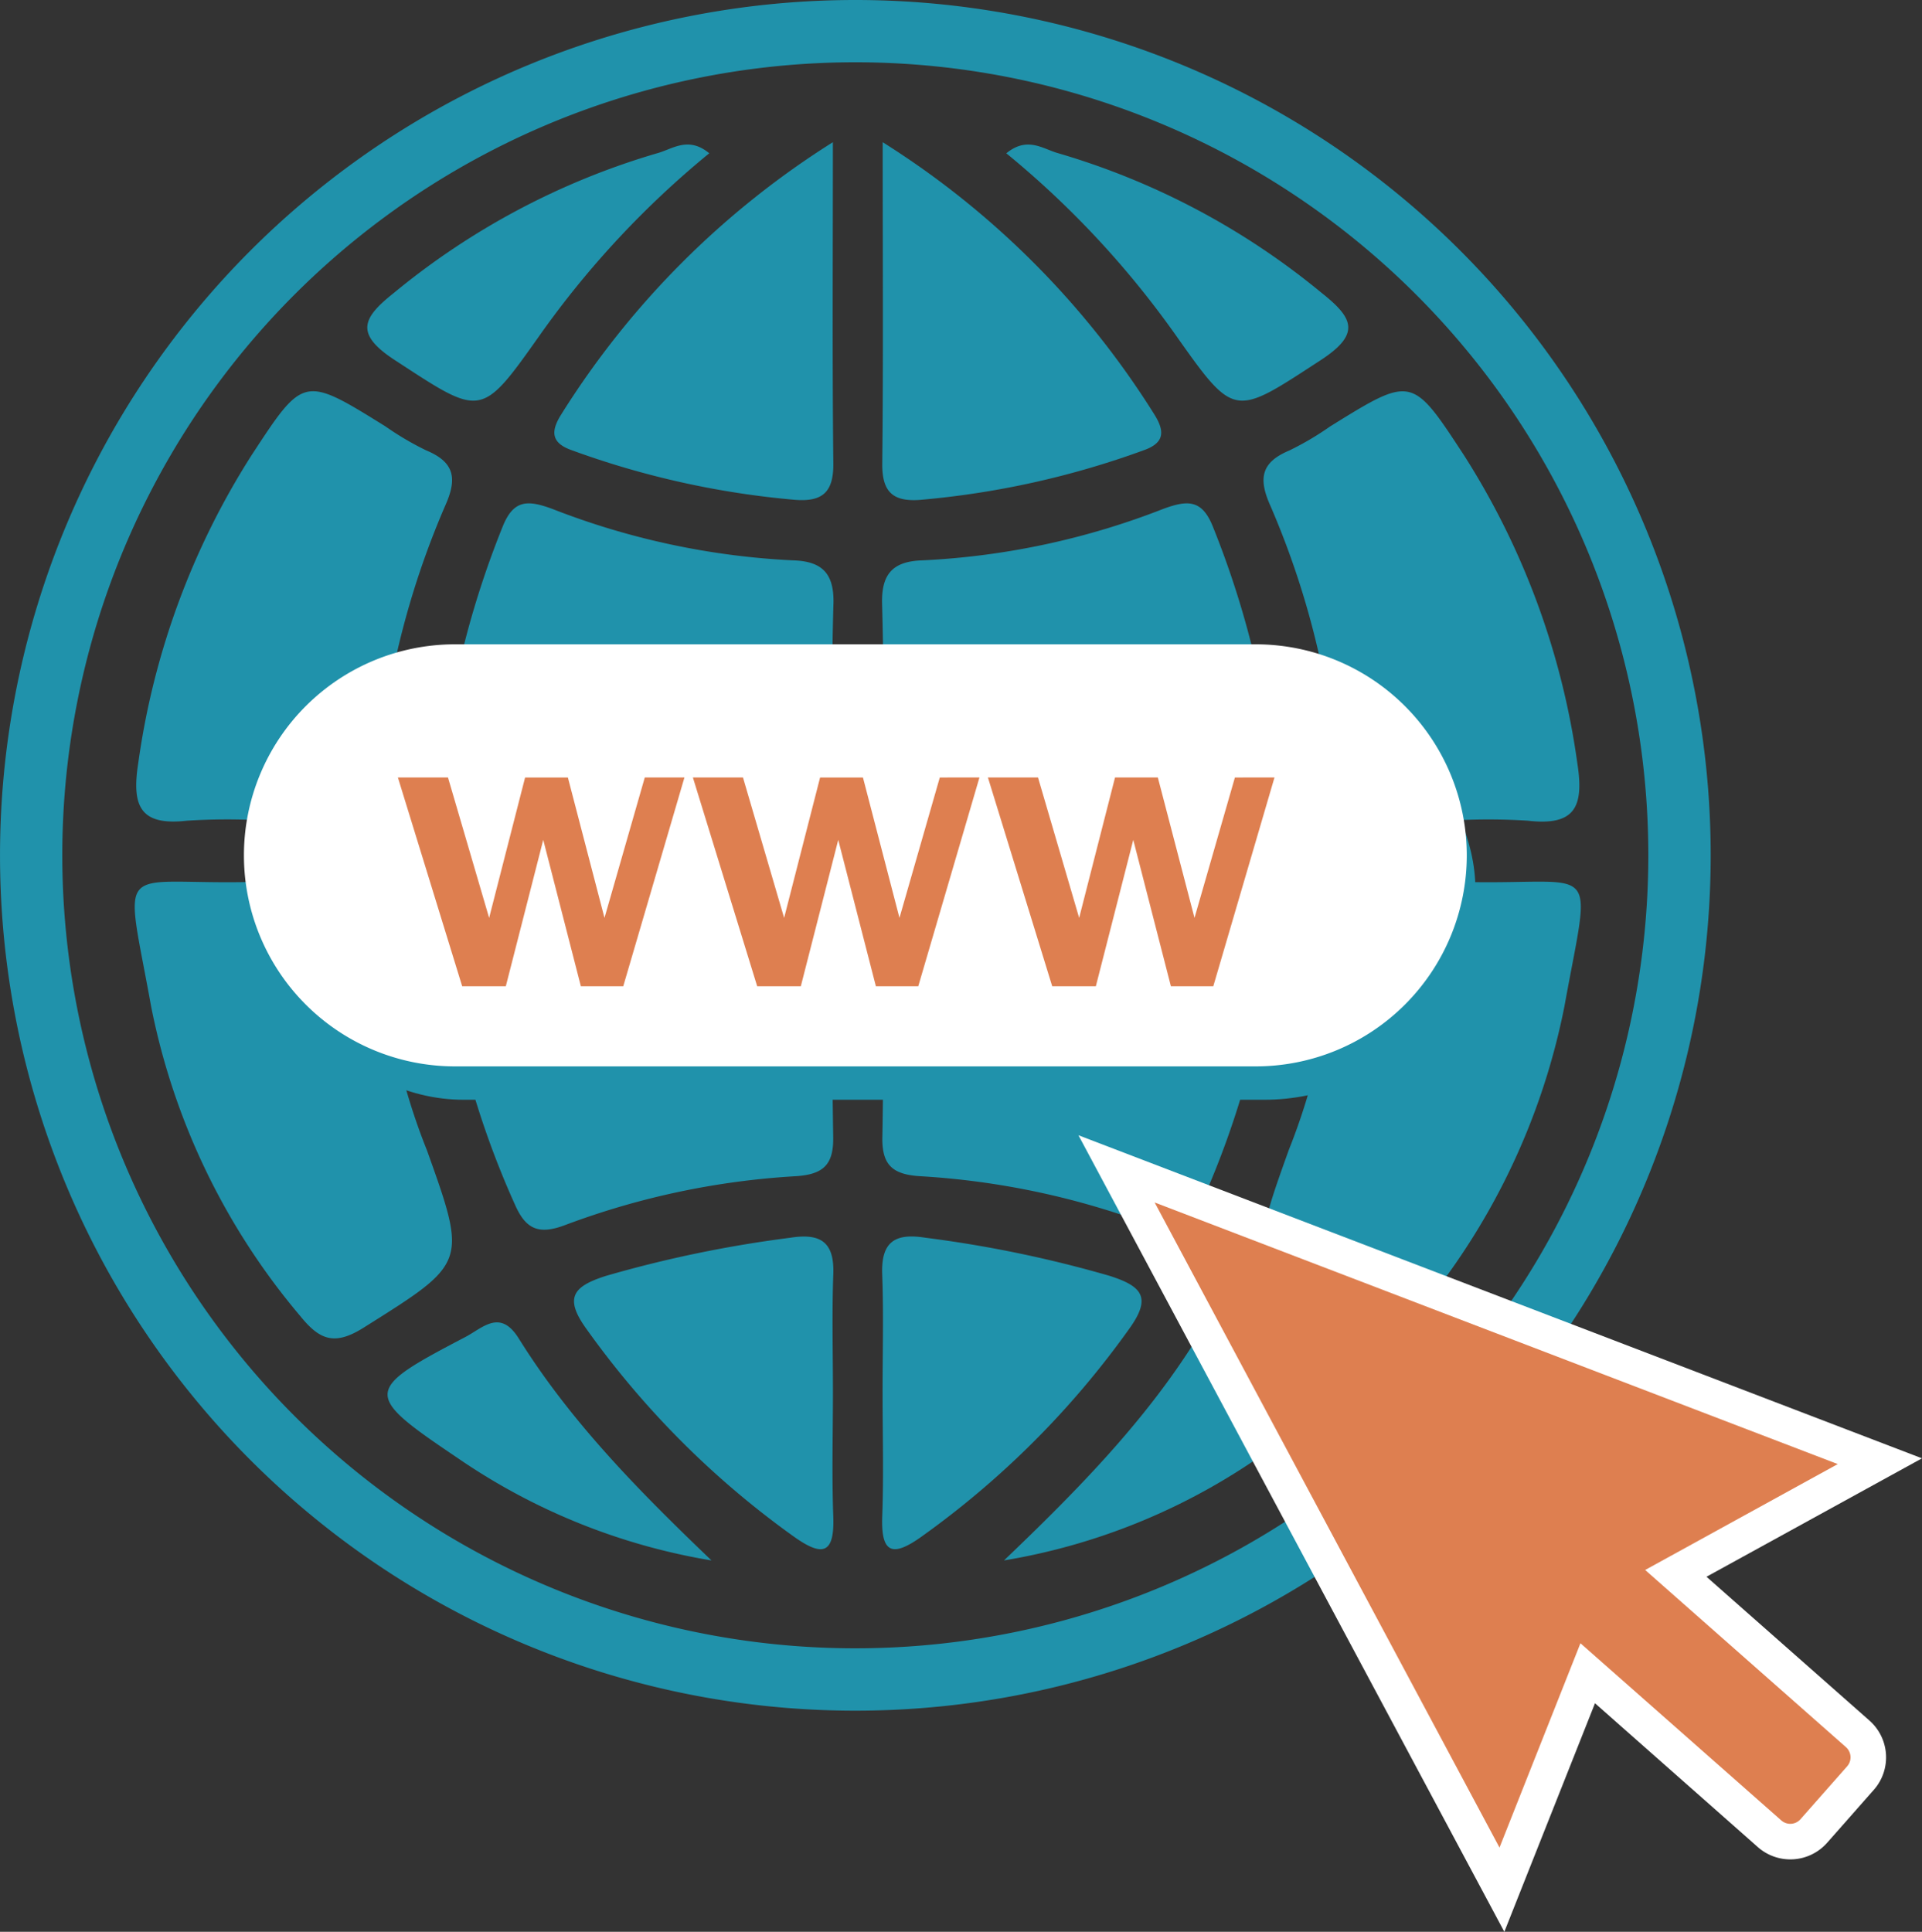 <svg xmlns="http://www.w3.org/2000/svg" width="118.937" height="119.544" viewBox="0 0 118.937 119.544">
  <rect x="0" y="0" width="118.937" height="119.544" fill="#333333" stroke="none"/>
  <g id="Grupo_24737" data-name="Grupo 24737" transform="translate(-1011.999 -7124)">
    <g id="Grupo_21639" data-name="Grupo 21639" transform="translate(0 1098)">
      <rect id="Rectángulo_3015" data-name="Rectángulo 3015" width="75.672" height="26.118" rx="13.059" transform="translate(1027.627 6067.937)" fill="#2092ab"/>
      <path id="Trazado_37977" data-name="Trazado 37977" d="M54.6,70.373c-.028,1.721.628,2.306,2.335,2.413A48.564,48.564,0,0,1,71.2,75.811c1.66.63,2.443.23,3.1-1.273A54.9,54.9,0,0,0,78.851,57.66c.241-2.5-.685-3.238-3.057-3.112-2.922.155-5.86.037-8.793.037v.027c-3.3,0-6.6.062-9.892-.024-1.9-.049-2.568.715-2.526,2.595.1,4.394.093,8.794.019,13.19" transform="translate(1012 6026)" fill="#2092ab"/>
      <path id="Trazado_37978" data-name="Trazado 37978" d="M57.193,50.773c3.161-.08,6.325-.022,9.488-.019,3.041,0,6.087-.1,9.122.038,2.279.1,3.313-.482,3.052-3.034A56.956,56.956,0,0,0,75.066,32.62c-.675-1.715-1.56-1.688-3.075-1.132a47.057,47.057,0,0,1-14.9,3.188c-1.832.052-2.56.832-2.507,2.7.1,3.646.118,7.3,0,10.946-.069,2.006.825,2.5,2.61,2.451" transform="translate(1012 6026)" fill="#2092ab"/>
      <path id="Trazado_37979" data-name="Trazado 37979" d="M90.716,54.58a19.19,19.19,0,0,1-3.278-.034c-3.747-.675-4.888,1.125-4.978,4.574a38.954,38.954,0,0,1-2.707,12.038c-2.52,7.05-2.487,6.975,3.918,11,1.758,1.1,2.688.791,3.893-.7a42.41,42.41,0,0,0,9.245-19.184c1.673-9.243,2.229-7.513-6.093-7.694" transform="translate(1012 6026)" fill="#2092ab"/>
      <path id="Trazado_37980" data-name="Trazado 37980" d="M79.791,27.875c-1.757.732-1.937,1.736-1.175,3.43a52.4,52.4,0,0,1,3.658,12.589c1.2,6.855,1.156,6.863,7.885,6.864a38.393,38.393,0,0,1,4.384.028c2.9.334,3.494-.827,3.063-3.564a47.564,47.564,0,0,0-7-19.031c-3.236-4.944-3.215-4.954-8.3-1.8a18.313,18.313,0,0,1-2.516,1.484" transform="translate(1012 6026)" fill="#2092ab"/>
      <path id="Trazado_37981" data-name="Trazado 37981" d="M56.967,30.93a53.809,53.809,0,0,0,13.82-3.072c1.226-.435,1.33-1.115.657-2.193A53.282,53.282,0,0,0,54.621,8.8c0,7.248.042,13.564-.026,19.878-.02,1.77.66,2.388,2.372,2.253" transform="translate(1012 6026)" fill="#2092ab"/>
      <path id="Trazado_37982" data-name="Trazado 37982" d="M69.887,82.216c1.39-1.935.783-2.622-1.217-3.262A75.092,75.092,0,0,0,57.248,76.59c-1.887-.3-2.729.275-2.657,2.265.091,2.433.022,4.872.023,7.309,0,2.559.073,5.119-.021,7.674-.086,2.358.685,2.5,2.445,1.242A55.019,55.019,0,0,0,69.887,82.216" transform="translate(1012 6026)" fill="#2092ab"/>
      <path id="Trazado_37983" data-name="Trazado 37983" d="M72.725,20.695c3.7,5.236,3.616,5.1,9,1.593,2.51-1.636,2.006-2.616.069-4.155A45.832,45.832,0,0,0,65.479,9.481c-.947-.263-1.9-1.064-3.207.006A57.18,57.18,0,0,1,72.725,20.695" transform="translate(1012 6026)" fill="#2092ab"/>
      <path id="Trazado_37984" data-name="Trazado 37984" d="M77.375,82.741c-1.1-.573-2.162-1.769-3.315.083-3.232,5.184-7.487,9.485-11.931,13.738a38.988,38.988,0,0,0,15.709-6.337c5.865-3.951,5.852-4.184-.463-7.484" transform="translate(1012 6026)" fill="#2092ab"/>
      <path id="Trazado_37985" data-name="Trazado 37985" d="M49.05,54.589c-3.3.086-6.6.024-9.893.024v-.027c-2.931,0-5.869.118-8.793-.038-2.372-.126-3.3.607-3.055,3.113a54.847,54.847,0,0,0,4.554,16.878c.659,1.5,1.441,1.9,3.1,1.273a48.532,48.532,0,0,1,14.261-3.025c1.706-.107,2.362-.692,2.335-2.413-.071-4.4-.081-8.8.015-13.191.044-1.881-.619-2.644-2.523-2.594" transform="translate(1012 6026)" fill="#2092ab"/>
      <path id="Trazado_37986" data-name="Trazado 37986" d="M51.575,37.376c.052-1.868-.676-2.647-2.508-2.7a47.057,47.057,0,0,1-14.9-3.188c-1.516-.556-2.4-.583-3.075,1.132A56.915,56.915,0,0,0,27.3,47.758c-.262,2.552.771,3.137,3.051,3.034,3.035-.137,6.081-.034,9.122-.038,3.163,0,6.327-.062,9.488.019,1.785.046,2.679-.445,2.612-2.45-.12-3.646-.1-7.3,0-10.947" transform="translate(1012 6026)" fill="#2092ab"/>
      <path id="Trazado_37987" data-name="Trazado 37987" d="M26.409,71.158A38.989,38.989,0,0,1,23.7,59.12c-.09-3.449-1.23-5.249-4.977-4.574a19.408,19.408,0,0,1-3.279.034c-8.322.181-7.765-1.549-6.093,7.7A42.4,42.4,0,0,0,18.6,81.464c1.207,1.489,2.135,1.8,3.892.7,6.407-4.027,6.44-3.956,3.919-11.006" transform="translate(1012 6026)" fill="#2092ab"/>
      <path id="Trazado_37988" data-name="Trazado 37988" d="M11.618,50.784A38.184,38.184,0,0,1,16,50.756c6.731,0,6.686-.008,7.886-6.864A52.388,52.388,0,0,1,27.546,31.3c.764-1.694.582-2.7-1.175-3.43a18.3,18.3,0,0,1-2.516-1.482c-5.082-3.157-5.062-3.146-8.3,1.8a47.581,47.581,0,0,0-7,19.031c-.43,2.737.166,3.9,3.063,3.562" transform="translate(1012 6026)" fill="#2092ab"/>
      <path id="Trazado_37989" data-name="Trazado 37989" d="M34.717,25.665c-.674,1.078-.569,1.758.656,2.193A53.826,53.826,0,0,0,49.194,30.93c1.712.135,2.391-.482,2.373-2.253-.069-6.315-.028-12.631-.028-19.878A53.3,53.3,0,0,0,34.717,25.665" transform="translate(1012 6026)" fill="#2092ab"/>
      <path id="Trazado_37990" data-name="Trazado 37990" d="M51.543,86.167c0-2.437-.066-4.875.022-7.309.074-1.99-.77-2.561-2.657-2.265a75.2,75.2,0,0,0-11.417,2.363c-2,.64-2.606,1.327-1.216,3.262A55.04,55.04,0,0,0,49.118,95.084c1.761,1.253,2.53,1.116,2.446-1.242-.093-2.556-.022-5.117-.021-7.675" transform="translate(1012 6026)" fill="#2092ab"/>
      <path id="Trazado_37991" data-name="Trazado 37991" d="M24.436,22.287c5.386,3.511,5.3,3.644,9-1.593A57.1,57.1,0,0,1,43.89,9.485c-1.3-1.069-2.261-.268-3.207-.006a45.837,45.837,0,0,0-16.316,8.652c-1.937,1.54-2.442,2.52.069,4.156" transform="translate(1012 6026)" fill="#2092ab"/>
      <path id="Trazado_37992" data-name="Trazado 37992" d="M32.1,82.826c-1.154-1.852-2.221-.656-3.316-.083-6.315,3.3-6.328,3.531-.463,7.484a38.994,38.994,0,0,0,15.709,6.337c-4.444-4.253-8.7-8.554-11.93-13.738" transform="translate(1012 6026)" fill="#2092ab"/>
      <path id="Trazado_37993" data-name="Trazado 37993" d="M52.93,0a52.93,52.93,0,1,0,0,105.86h0A52.93,52.93,0,1,0,52.93,0m0,102A49.073,49.073,0,1,1,102,52.927,49.073,49.073,0,0,1,52.93,102h0Z" transform="translate(1012 6026)" fill="#2092ab"/>
    </g>
    <path id="Trazado_50162" data-name="Trazado 50162" d="M28.153,39.871H77.707a13.059,13.059,0,0,1,0,26.118H28.153a13.059,13.059,0,1,1,0-26.118" transform="translate(1012 7124)" fill="#fff"/>
    <path id="Trazado_50163" data-name="Trazado 50163" d="M66.736,70.252l52.2,19.992L105.6,97.572l10.085,8.9a3.038,3.038,0,0,1,.268,4.288l-2.888,3.274a3.037,3.037,0,0,1-4.287.268L98.7,105.4,93.09,119.544Z" transform="translate(1012 7124)" fill="#fff"/>
    <g id="Grupo_21640" data-name="Grupo 21640" transform="translate(0 1098)">
      <path id="Trazado_37995" data-name="Trazado 37995" d="M42.354,48.11,38.567,61.031H35.944l-2.328-9.058L31.3,61.031H28.6L24.621,48.11h3.1L30.267,56.8l2.226-8.687h2.648L37.406,56.8,39.9,48.11Z" transform="translate(1012 6026)" fill="#de7f50"/>
      <path id="Trazado_37996" data-name="Trazado 37996" d="M60.61,48.11,56.823,61.031H54.2l-2.329-9.058-2.316,9.058h-2.7L42.876,48.11h3.1L48.522,56.8l2.226-8.687H53.4L55.66,56.8l2.495-8.687Z" transform="translate(1012 6026)" fill="#de7f50"/>
      <path id="Trazado_37997" data-name="Trazado 37997" d="M78.867,48.11,75.08,61.031H72.457l-2.329-9.058-2.316,9.058h-2.7L61.133,48.11h3.1L66.779,56.8,69,48.11h2.648L73.917,56.8l2.5-8.687Z" transform="translate(1012 6026)" fill="#de7f50"/>
    </g>
    <path id="Trazado_50164" data-name="Trazado 50164" d="M113.723,90.6,71.451,74.411l21.34,39.92L97.8,101.687l12.429,10.964a.84.84,0,0,0,1.186-.074l1.434-1.625.011-.012,1.444-1.637a.842.842,0,0,0-.074-1.187L101.805,97.153Z" transform="translate(1012 7124)" fill="#de7f50"/>
  </g>
</svg>
